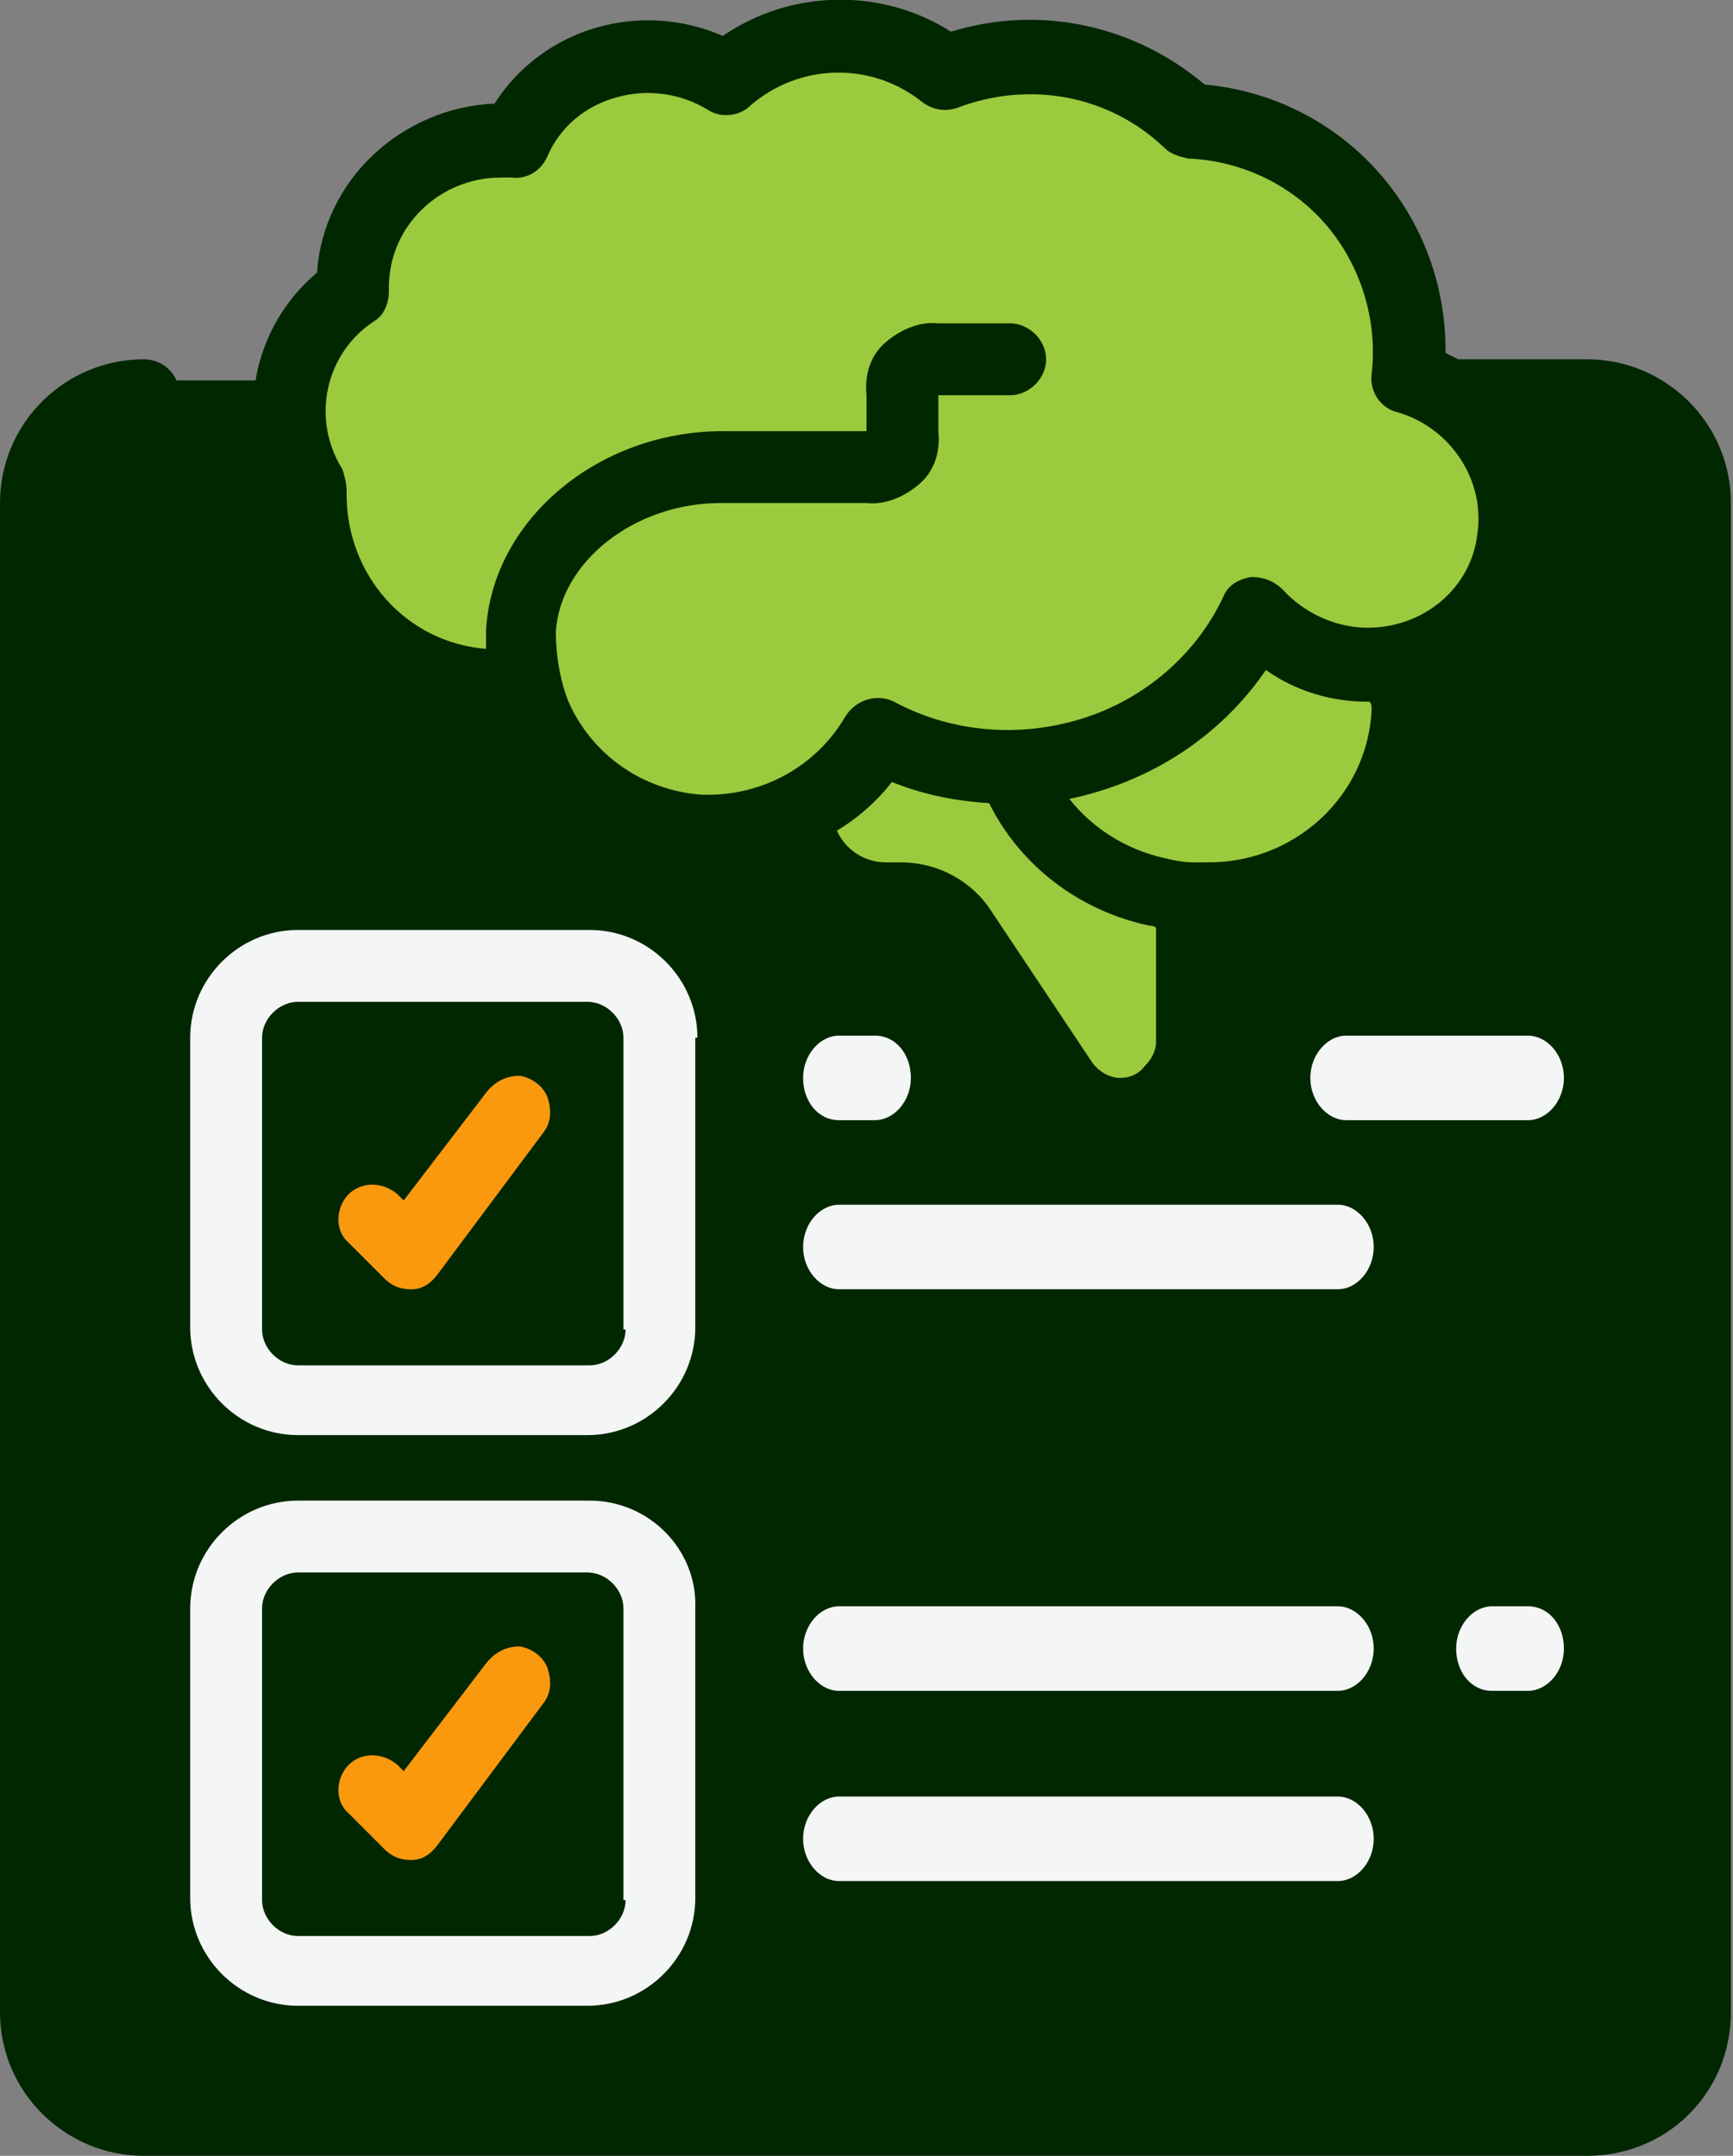 <?xml version="1.0" encoding="utf-8"?>
<!-- Generator: Adobe Illustrator 26.0.2, SVG Export Plug-In . SVG Version: 6.00 Build 0)  -->
<svg version="1.1" id="Layer_1" xmlns="http://www.w3.org/2000/svg" xmlns:xlink="http://www.w3.org/1999/xlink" x="0px" y="0px"
	 viewBox="0 0 82 102" style="enable-background:new 0 0 82 102;" xml:space="preserve">
<rect x="0" y="0" width="82" height="102" fill="#808080" stroke="none"/>
<style type="text/css">
	.st0{fill:#012701;}
	.st1{fill:#9BCA3E;}
	.st2{fill:#F4F5F5;}
	.st3{fill:#FA990E;}
</style>
<desc>Created with Sketch.</desc>
<g id="Page-1">
	<g id="CBD-Network-Landing-Page" transform="translate(-1087, -1371)">
		<g id="_x30_05---Mental-Checklist" transform="translate(1087, 1371)">
			<path id="Path" class="st0" d="M68.4,18h6.6c2.8,0,5.1,2.3,5.1,5.1v71.8c0,2.8-2.3,5.1-5.1,5.1H7.1C4.3,100,2,97.7,2,94.9V23.1
				C2,20.3,4.3,18,7.1,18H68.4z"/>
			<path id="Path_00000163770428894303949220000005876671319880465036_" class="st1" d="M56,29v20.7c0,0.9-0.4,1.7-1,2.4
				c-0.6,0.6-1.5,1-2.4,1h0c-1.1,0-2.2-0.6-2.8-1.5l-4.9-7.3c-0.6-1-1.7-1.5-2.9-1.5h-0.7c-2.3,0-4.2-1.8-4.3-4l0-9.7H56z"/>
			<path id="Rectangle" class="st0" d="M12,46h17c1.1,0,2,0.9,2,2v16c0,1.1-0.9,2-2,2H12c-1.1,0-2-0.9-2-2V48C10,46.9,10.9,46,12,46
				z"/>
			<path id="Rectangle_00000018238168616142822150000000173152700992635535_" class="st0" d="M12,73h17c1.1,0,2,0.9,2,2v16
				c0,1.1-0.9,2-2,2H12c-1.1,0-2-0.9-2-2V75C10,73.9,10.9,73,12,73z"/>
			<path id="Path_00000077286879125442089050000010313235880414887308_" class="st1" d="M65.7,31.6c0.2,0.8,0.3,1.6,0.3,2.4
				c-0.2,5.2-4.6,9.2-9.7,9c-0.2,0-0.4,0-0.7,0c-0.6,0-1.1-0.1-1.7-0.2c-3.2-0.7-5.8-2.9-6.9-5.9L55.6,24L65.7,31.6z"/>
			<path id="Path_00000119102771928816439240000014422242251103670936_" class="st1" d="M66.9,17.8C67,17.4,67,17,67,16.6
				c0-5.7-4.6-10.4-10.4-10.7c-2-1.9-4.7-3-7.6-3c-1.4,0-2.7,0.3-4,0.8C42,1.3,37.6,1.4,34.7,4C33,3,30.9,2.7,29,3.3
				s-3.5,1.9-4.3,3.7c-0.2,0-0.4,0-0.7,0c-1.9,0-3.6,0.7-4.9,2c-1.3,1.3-2.1,3-2.1,4.8c0,0.1,0,0.2,0,0.3c-1.9,1.3-3,3.4-3,5.6
				c0,1.2,0.4,2.5,1,3.5c0,0.1,0,0.2,0,0.4c0,3.9,2.7,7.4,6.5,8.4c0.8,0.2,1.6,0.4,2.5,0.4c0.4,0,0.8,0,1.2-0.1
				c0,0.2,0.1,0.3,0.1,0.5c1,3.4,4,5.9,7.6,6.4c3.6,0.4,7.1-1.3,8.9-4.4c3.1,1.6,6.8,2,10.2,0.9c3.4-1.1,6.2-3.5,7.7-6.6
				c1.9,2.2,5.1,3,7.9,1.9c2.8-1.1,4.5-3.8,4.4-6.7S69.8,18.6,66.9,17.8L66.9,17.8z"/>
			<path id="Shape" class="st0" d="M6.8,102h68.3c3.8,0,6.8-3,6.8-6.8V23.8c0-3.8-3.1-6.8-6.8-6.8H69c-0.2-0.1-0.4-0.2-0.6-0.3v-0.1
				C68.4,10,63.5,4.6,57,4c-3.3-2.8-7.8-3.8-12-2.5c-3.3-2.1-7.6-2-10.8,0.2C30.3,0,25.7,1.3,23.4,4.9c-4.4,0.2-8.1,3.6-8.4,8
				c-3.1,2.6-3.9,7-2,10.5c0,5.9,4.8,10.6,10.7,10.6c0,0,0,0.1,0.1,0.1c0.1,0.1,0.1,0.3,0.1,0.4c0,0.1,0.1,0.2,0.2,0.2
				c2.2,4.7,7.4,7.1,12.4,5.8c1,2.1,3.1,3.5,5.4,3.5h0.7c0.6,0,1.1,0.3,1.4,0.8l4.8,7.2c1.2,1.8,3.5,2.7,5.7,2s3.6-2.6,3.6-4.8v-5.2
				c5.6-0.3,10.1-4.9,10.3-10.5c0-0.4,0-0.8-0.1-1.2c3.2-1.4,5.2-4.5,5.2-7.9c0-1.4-0.4-2.9-1.1-4.1h2.8c1.9,0,3.4,1.5,3.4,3.4v71.4
				c0,1.9-1.5,3.4-3.4,3.4H6.8c-1.9,0-3.4-1.5-3.4-3.4V23.8c0-1.9,1.5-3.4,3.4-3.4c0.9,0,1.7-0.8,1.7-1.7S7.8,17,6.8,17
				C3.1,17,0,20,0,23.8v71.4C0,99,3.1,102,6.8,102z M53,51c-0.5,0-1-0.3-1.3-0.7l-4.8-7.2c-0.9-1.4-2.5-2.3-4.3-2.3h-0.7
				c-1,0-1.9-0.6-2.3-1.5c1-0.6,1.9-1.4,2.6-2.3c1.5,0.6,3,0.9,4.6,1c1.5,3,4.3,5.1,7.6,5.8c0.1,0,0.2,0,0.3,0.1v5.4
				c0,0.4-0.2,0.8-0.5,1.1C53.9,50.8,53.5,51,53,51z M64.9,33.6c-0.2,4.1-3.7,7.3-7.9,7.2c-0.1,0-0.2,0-0.4,0c-0.1,0-0.2,0-0.2,0
				c-0.4,0-0.9-0.1-1.3-0.2c-1.8-0.4-3.4-1.4-4.5-2.8c3.8-0.8,7.1-2.9,9.3-6.1c1.4,1,3.1,1.5,4.8,1.5c0,0,0.1,0,0.1,0
				C64.9,33.3,64.9,33.4,64.9,33.6z M64.7,29.7c-1.5,0-3-0.7-4-1.8c-0.4-0.4-0.9-0.6-1.5-0.6c-0.6,0.1-1.1,0.4-1.3,0.9
				c-1.3,2.8-3.8,4.9-6.7,5.8s-6.1,0.7-8.9-0.8c-0.8-0.4-1.8-0.1-2.3,0.7c-1.4,2.4-4,3.8-6.8,3.7c-2.8-0.2-5.2-1.9-6.3-4.4
				c-0.4-1-0.6-2.2-0.6-3.3c0.2-3.3,3.7-6.1,7.8-6.1H41c0.9,0.1,1.8-0.3,2.5-0.9c0.7-0.6,1-1.5,0.9-2.5l0-1.7h3.4
				c0.9,0,1.7-0.8,1.7-1.7c0-0.9-0.8-1.7-1.7-1.7h-3.4c-0.9-0.1-1.8,0.3-2.5,0.9c-0.7,0.6-1,1.5-0.9,2.5l0,1.7h-6.8
				c-5.9,0-10.9,4.2-11.2,9.4c0,0.3,0,0.6,0,0.9c-3.8-0.3-6.6-3.5-6.6-7.3c0,0,0-0.2,0-0.2c0-0.3-0.1-0.7-0.2-1
				c-1.5-2.4-0.8-5.5,1.5-7c0.5-0.3,0.7-0.9,0.7-1.4l0-0.2c0-2.9,2.4-5.2,5.3-5.2c0.2,0,0.3,0,0.5,0c0.7,0.1,1.4-0.3,1.7-1
				C26.5,6,27.7,5,29.2,4.6c1.4-0.4,3-0.2,4.3,0.6c0.6,0.4,1.5,0.3,2-0.2c2.3-2,5.7-2.1,8.1-0.2c0.5,0.4,1.1,0.5,1.7,0.3
				c3.4-1.3,7.2-0.6,9.8,1.9c0.3,0.3,0.7,0.4,1.1,0.5c2.6,0.1,5,1.3,6.6,3.2s2.4,4.5,2.1,7c-0.1,0.8,0.4,1.6,1.2,1.8
				c2.5,0.7,4.2,3.2,3.8,5.8C69.6,27.8,67.4,29.7,64.7,29.7z"/>
			<path id="Shape_00000107570743030267814200000009761281926333222583_" class="st2" d="M33,49.1c0-2.8-2.3-5.1-5.1-5.1H14.1
				C11.3,44,9,46.3,9,49.1v13.7c0,2.8,2.3,5.1,5.1,5.1h13.7c2.8,0,5.1-2.3,5.1-5.1V49.1z M29.6,62.9c0,0.9-0.8,1.7-1.7,1.7H14.1
				c-0.9,0-1.7-0.8-1.7-1.7V49.1c0-0.9,0.8-1.7,1.7-1.7h13.7c0.9,0,1.7,0.8,1.7,1.7V62.9z"/>
			<path id="Shape_00000022544724309339659300000001415576851985819784_" class="st2" d="M27.9,71H14.1C11.3,71,9,73.3,9,76.1v13.7
				c0,2.8,2.3,5.1,5.1,5.1h13.7c2.8,0,5.1-2.3,5.1-5.1V76.1C33,73.3,30.7,71,27.9,71z M29.6,89.9c0,0.9-0.8,1.7-1.7,1.7H14.1
				c-0.9,0-1.7-0.8-1.7-1.7V76.1c0-0.9,0.8-1.7,1.7-1.7h13.7c0.9,0,1.7,0.8,1.7,1.7V89.9z"/>
			<path id="Path_00000098942283261570139010000012302699865284455314_" class="st3" d="M23,51.7l-3.9,5.1l-0.3-0.3
				c-0.7-0.6-1.7-0.6-2.3,0c-0.6,0.6-0.7,1.7,0,2.3l1.7,1.7c0.3,0.3,0.7,0.5,1.2,0.5h0.1c0.5,0,0.9-0.3,1.2-0.7l5-6.7
				c0.4-0.5,0.4-1.1,0.2-1.7c-0.2-0.5-0.7-0.9-1.3-1C23.9,50.9,23.4,51.2,23,51.7L23,51.7z"/>
			<path id="Path_00000135678537906164959080000002244735291849266321_" class="st2" d="M72.3,49h-8.6c-0.9,0-1.7,0.9-1.7,2
				s0.8,2,1.7,2h8.6c0.9,0,1.7-0.9,1.7-2S73.2,49,72.3,49z"/>
			<path id="Path_00000142158252036407221120000000271186729474165169_" class="st2" d="M39.7,61h23.6c0.9,0,1.7-0.9,1.7-2
				s-0.8-2-1.7-2H39.7c-0.9,0-1.7,0.9-1.7,2S38.8,61,39.7,61z"/>
			<path id="Path_00000058570518233303340620000009732056119415794563_" class="st2" d="M39.7,53h1.7c0.9,0,1.7-0.9,1.7-2
				s-0.7-2-1.7-2h-1.7c-0.9,0-1.7,0.9-1.7,2S38.7,53,39.7,53z"/>
			<path id="Path_00000157309999732938988210000001829698092161316790_" class="st2" d="M39.7,89h23.6c0.9,0,1.7-0.9,1.7-2
				s-0.8-2-1.7-2H39.7c-0.9,0-1.7,0.9-1.7,2S38.8,89,39.7,89z"/>
			<path id="Path_00000159466192501245734300000016065061997114312108_" class="st2" d="M72.3,76h-1.7c-0.9,0-1.7,0.9-1.7,2
				s0.7,2,1.7,2h1.7c0.9,0,1.7-0.9,1.7-2S73.3,76,72.3,76z"/>
			<path id="Path_00000045578649158710518750000003080945601344796063_" class="st2" d="M39.7,80h23.6c0.9,0,1.7-0.9,1.7-2
				s-0.8-2-1.7-2H39.7c-0.9,0-1.7,0.9-1.7,2S38.8,80,39.7,80z"/>
			<path id="Path_00000031201352360697551520000010775668309963808179_" class="st3" d="M23,78.7l-3.9,5.1l-0.3-0.3
				c-0.7-0.6-1.7-0.6-2.3,0c-0.6,0.6-0.7,1.7,0,2.3l1.7,1.7c0.3,0.3,0.7,0.5,1.2,0.5h0.1c0.5,0,0.9-0.3,1.2-0.7l5-6.7
				c0.4-0.5,0.4-1.1,0.2-1.7c-0.2-0.5-0.7-0.9-1.3-1C23.9,77.9,23.4,78.2,23,78.7L23,78.7z"/>
		</g>
	</g>
</g>
</svg>
